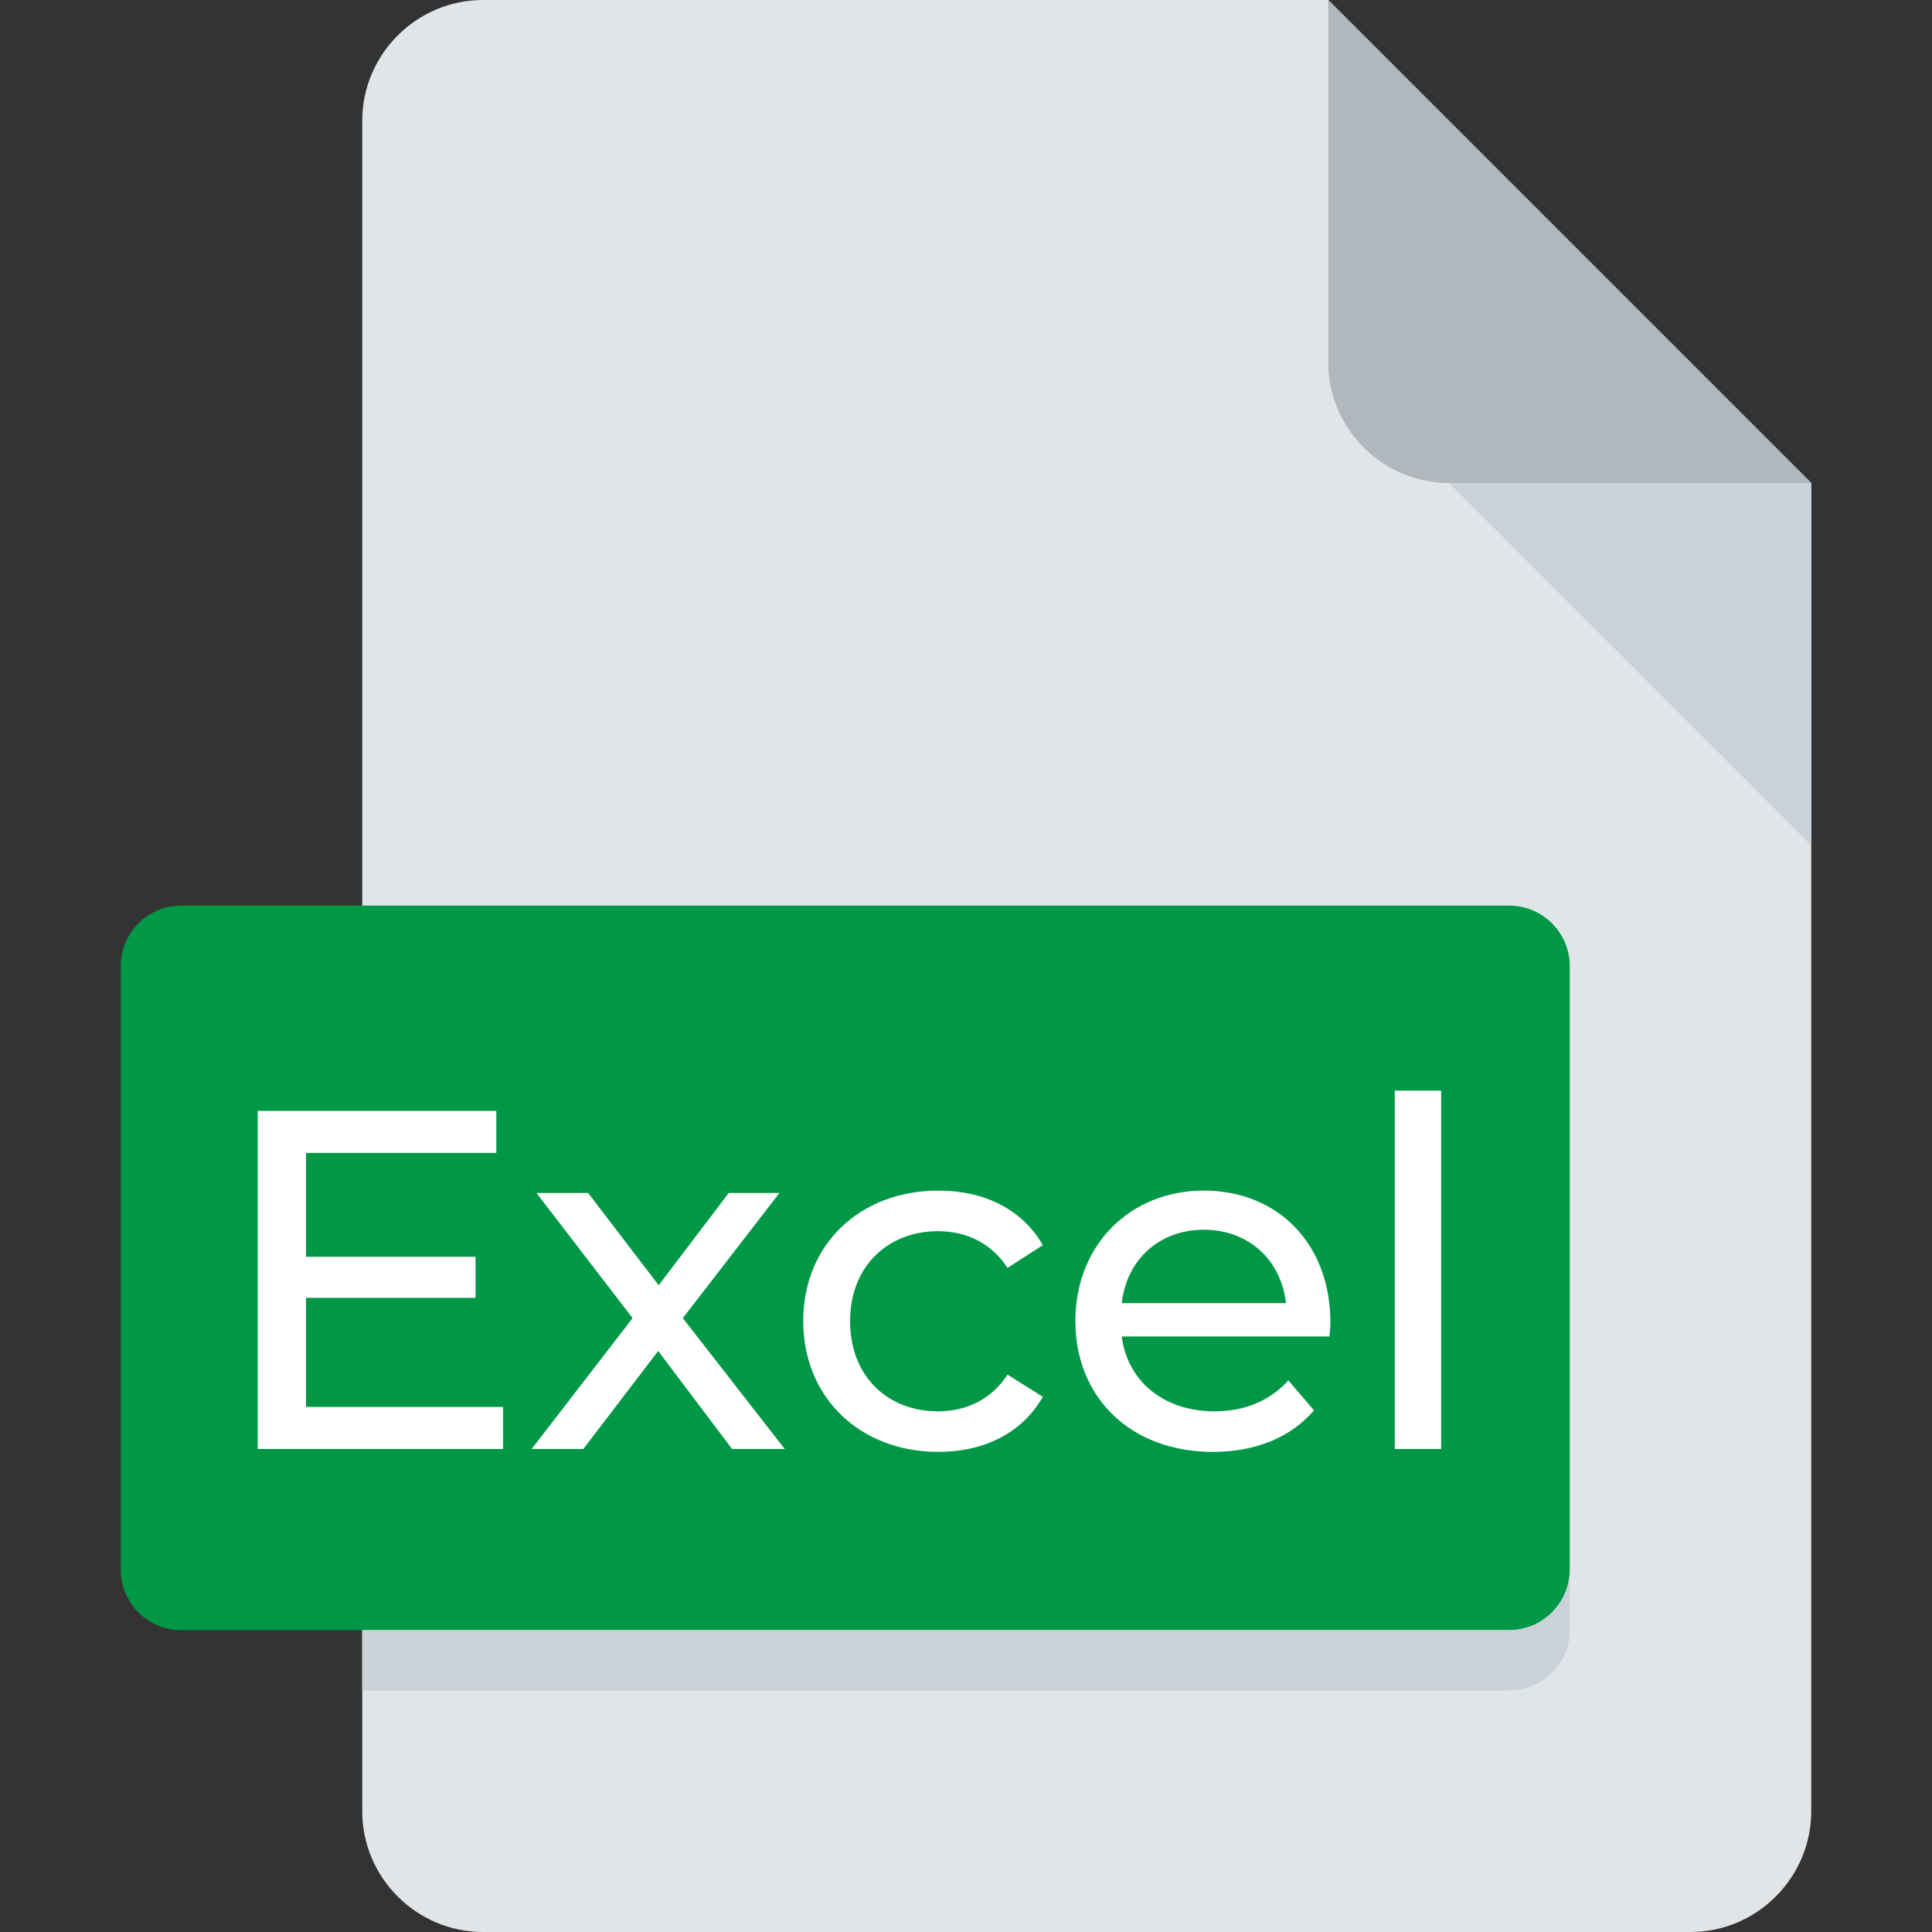 <svg width="28" height="28" viewBox="0 0 28 28" fill="none" xmlns="http://www.w3.org/2000/svg">
<rect x="0" y="0" width="28" height="28" fill="#333333" stroke="none"/>
<path d="M7 0C6.037 0 5.25 0.787 5.25 1.75V26.25C5.25 27.212 6.037 28 7 28H24.5C25.462 28 26.25 27.212 26.25 26.25V7L19.25 0H7Z" fill="#E2E5E7"/>
<path d="M21 7H26.25L19.25 0V5.25C19.25 6.213 20.038 7 21 7Z" fill="#B0B7BD"/>
<path d="M26.25 12.25L21 7H26.25V12.25Z" fill="#CAD1D8"/>
<path d="M22.75 22.75C22.75 23.231 22.356 23.625 21.875 23.625H2.625C2.144 23.625 1.75 23.231 1.75 22.75V14C1.75 13.519 2.144 13.125 2.625 13.125H21.875C22.356 13.125 22.75 13.519 22.75 14V22.75Z" fill="#009846"/>
<path d="M4.435 20.391V18.809H6.892V18.214H4.435V16.709H7.193V16.1H3.735V21H7.291V20.391H4.435ZM11.373 21L9.896 19.103L11.296 17.29H10.561L9.546 18.627L8.524 17.29H7.775L9.168 19.103L7.705 21H8.454L9.539 19.579L10.61 21H11.373ZM13.601 21.042C14.266 21.042 14.819 20.762 15.113 20.244L14.602 19.922C14.364 20.286 14 20.454 13.594 20.454C12.866 20.454 12.32 19.95 12.32 19.145C12.32 18.354 12.866 17.843 13.594 17.843C14 17.843 14.364 18.011 14.602 18.375L15.113 18.046C14.819 17.528 14.266 17.255 13.601 17.255C12.46 17.255 11.641 18.039 11.641 19.145C11.641 20.251 12.46 21.042 13.601 21.042ZM19.281 19.166C19.281 18.025 18.518 17.255 17.447 17.255C16.376 17.255 15.585 18.046 15.585 19.145C15.585 20.251 16.383 21.042 17.58 21.042C18.196 21.042 18.707 20.832 19.043 20.44L18.672 20.006C18.399 20.307 18.035 20.454 17.601 20.454C16.866 20.454 16.341 20.02 16.257 19.369H19.267C19.274 19.306 19.281 19.222 19.281 19.166ZM17.447 17.822C18.098 17.822 18.567 18.263 18.637 18.886H16.257C16.327 18.256 16.803 17.822 17.447 17.822ZM20.214 21H20.886V15.806H20.214V21Z" fill="white"/>
<path d="M21.875 23.625H5.25V24.5H21.875C22.356 24.5 22.75 24.106 22.75 23.625V22.75C22.75 23.231 22.356 23.625 21.875 23.625Z" fill="#CAD1D8"/>
</svg>
